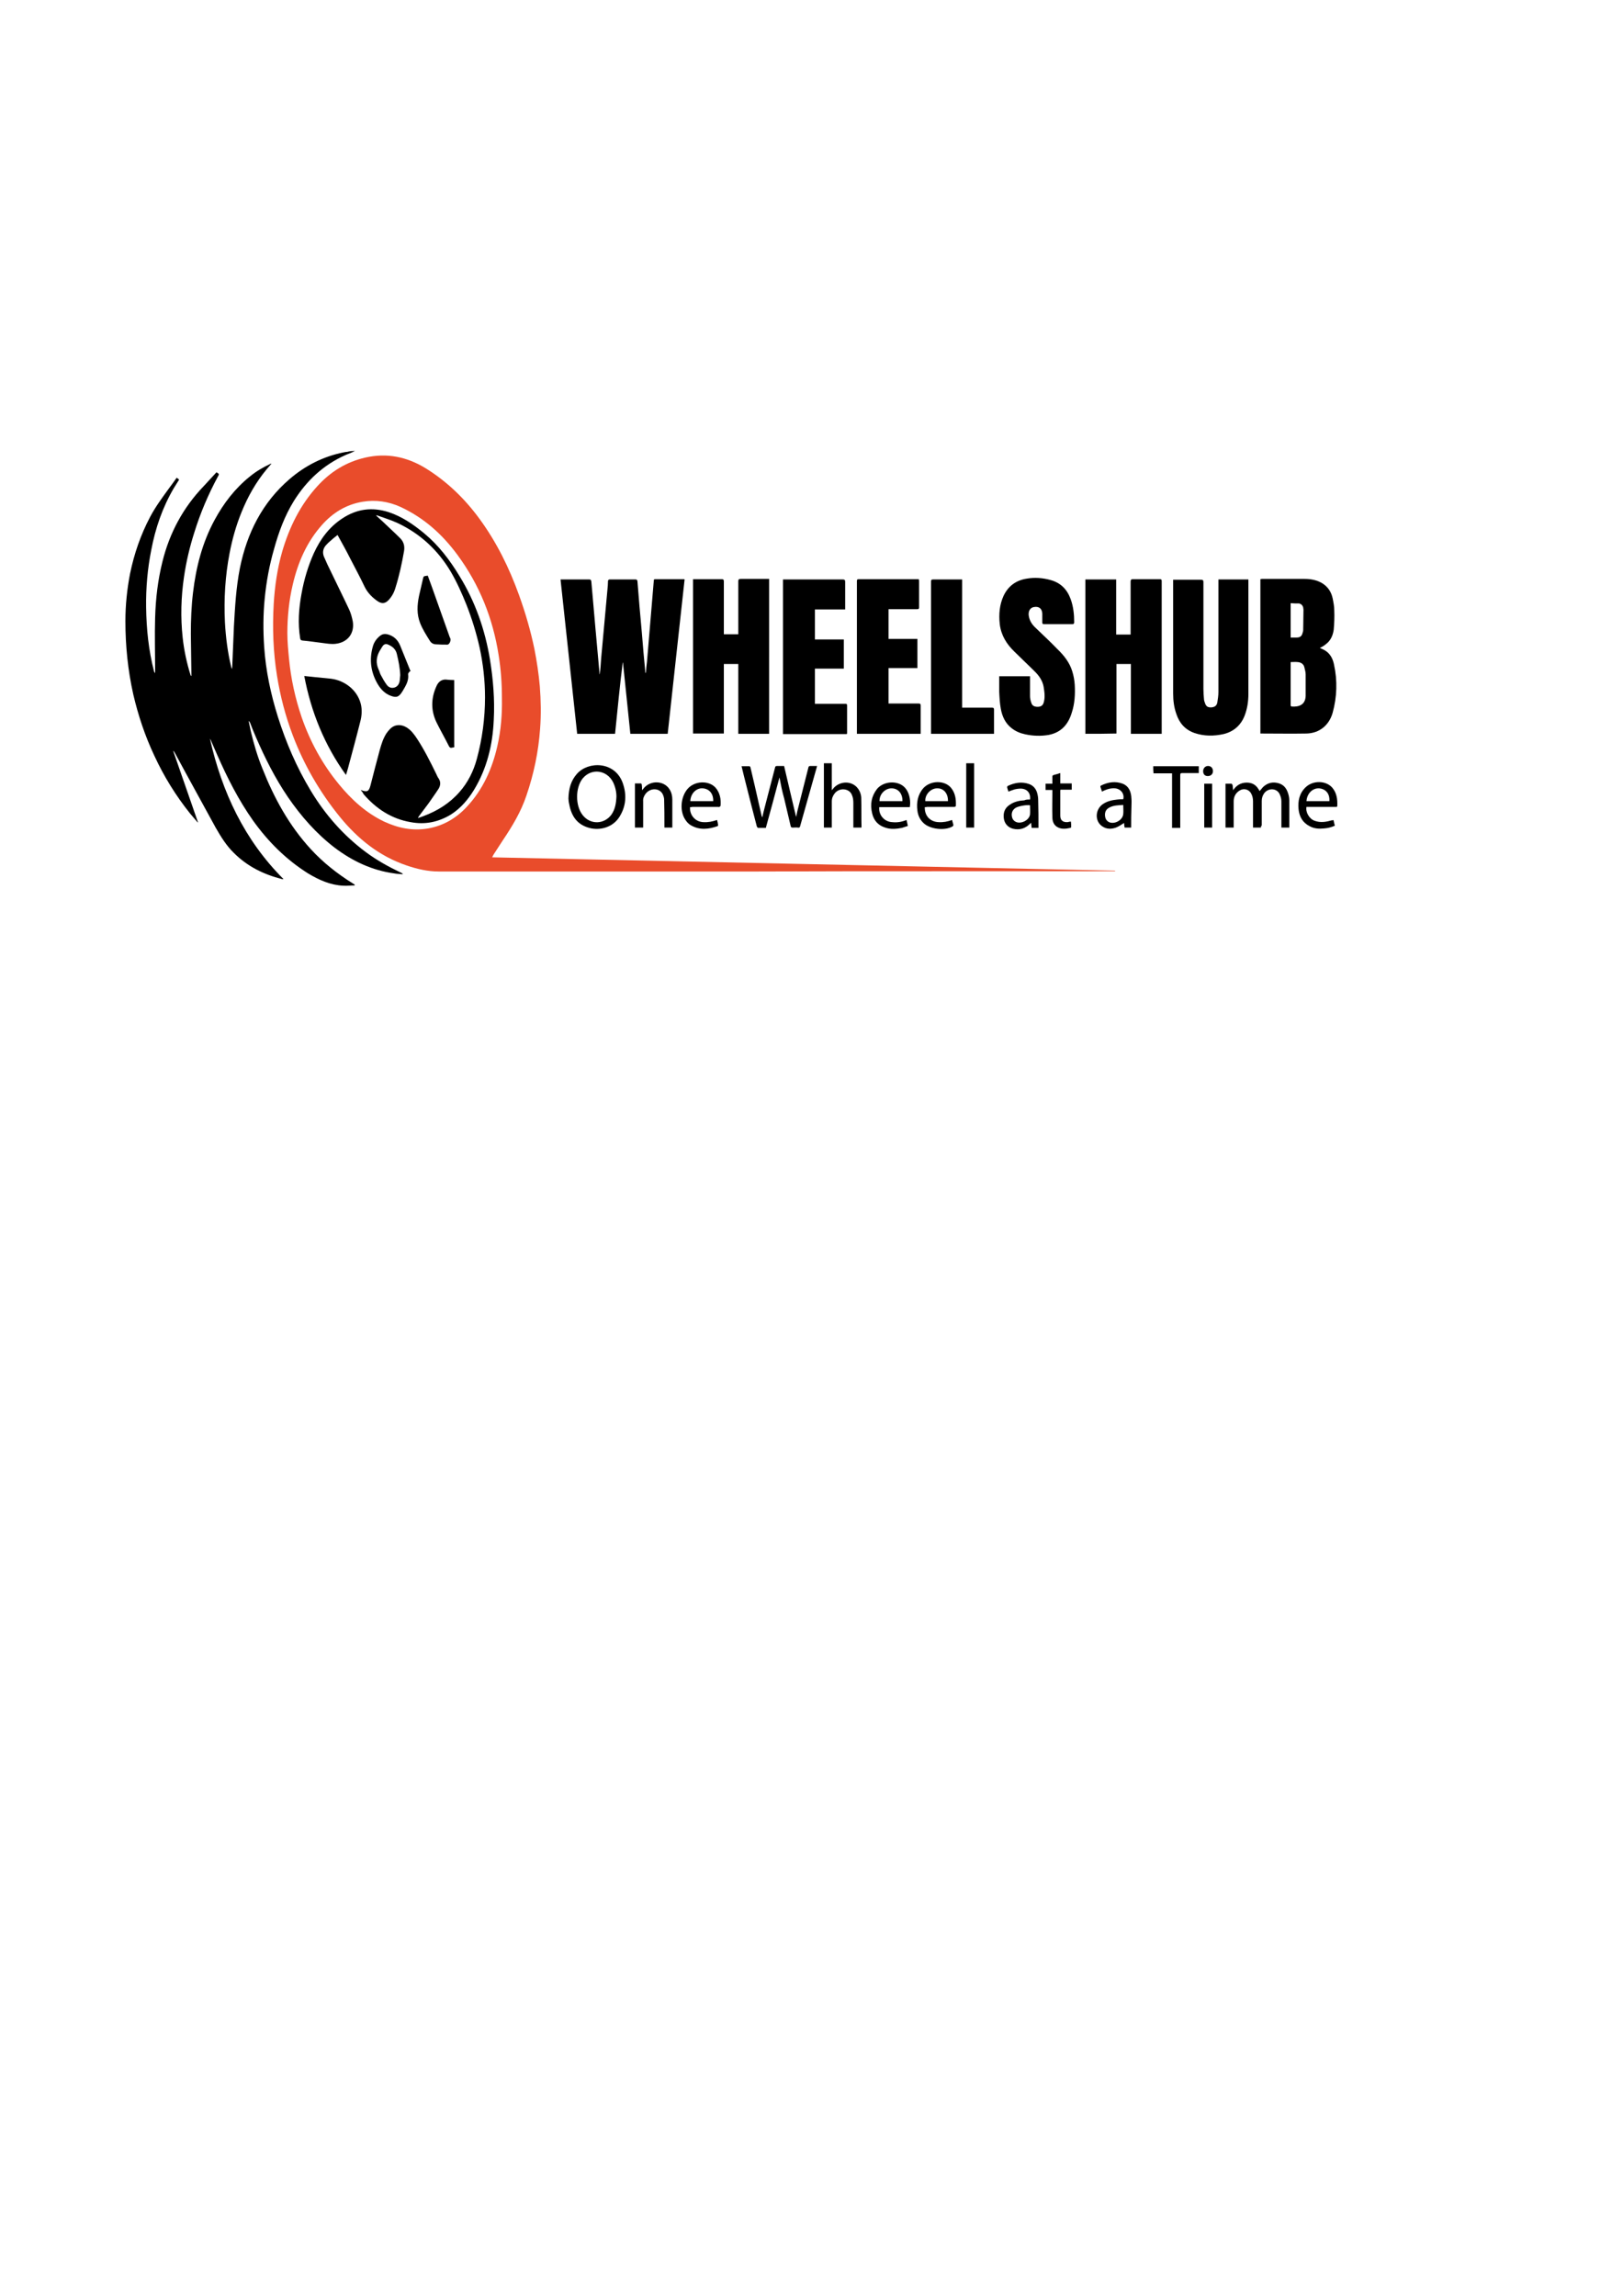 <?xml version="1.0" encoding="utf-8"?>
<!-- Generator: Adobe Illustrator 25.0.0, SVG Export Plug-In . SVG Version: 6.00 Build 0)  -->
<svg version="1.1" id="Layer_1" xmlns="http://www.w3.org/2000/svg" xmlns:xlink="http://www.w3.org/1999/xlink" x="0px" y="0px"
	 viewBox="0 0 595.3 841.9" style="enable-background:new 0 0 595.3 841.9;" xml:space="preserve">
<style type="text/css">
	.st0{display:none;fill:#FFFFFF;}
	.st1{fill:#E94C2B;}  /* Updated from #F47421 to #E94C2B to match new primary color (16 85% 56%) */
</style>
<path class="st0" d="M-591.8,452.2c0.9-8.8,1.7-17.4,2.6-26.1c0,0,0.1,0,0.1,0c0.9,8.7,1.8,17.4,2.7,26.1c4.6,0,9.1,0,13.7,0
	c2.1-18.9,4.1-37.7,6.2-56.6c-0.2-0.1-0.2-0.1-0.3-0.1c-3.5,0-7,0-10.5,0c-0.5,0-0.5,0.3-0.5,0.6c-0.3,4-0.7,7.9-1,11.9
	c-0.5,5.9-1,11.9-1.5,17.8c-0.1,1.4-0.2,2.7-0.4,4.1c-0.2-0.1-0.2-0.2-0.2-0.3c-0.4-4.9-0.9-9.8-1.3-14.7c-0.5-6.2-1-12.5-1.6-18.7
	c0-0.5-0.2-0.6-0.7-0.6c-3.1,0-6.3,0-9.4,0c-0.5,0-0.7,0.2-0.7,0.7c-0.1,1-0.1,2-0.2,3c-0.8,8.4-1.5,16.8-2.3,25.2
	c-0.2,2-0.4,3.9-0.5,5.9c-0.1-0.1-0.1-0.2-0.1-0.3c-0.5-5.5-1-11.1-1.5-16.6c-0.5-5.7-1-11.4-1.5-17.1c0-0.5-0.2-0.8-0.8-0.8
	c-3.3,0-6.5,0-9.8,0c-0.2,0-0.4,0-0.7,0c2,18.9,4.1,37.8,6.1,56.6C-601,452.2-596.5,452.2-591.8,452.2z"/>
<path class="st0" d="M-535.3,452.2c0-18.9,0-37.7,0-56.7c-0.3,0-0.6,0-0.8,0c-3.2,0-6.4,0-9.6,0c-0.7,0-0.9,0.2-0.9,0.9
	c0,6.2,0,12.3,0,18.5c0,0.3,0,0.6,0,0.9c-1.8,0-3.5,0-5.3,0c0-0.3,0-0.6,0-0.9c0-6.2,0-12.4,0-18.5c0-0.6-0.1-0.8-0.8-0.8
	c-3.3,0-6.6,0-9.8,0c-0.2,0-0.5,0-0.7,0c0,18.9,0,37.7,0,56.6c3.8,0,7.5,0,11.3,0c0-8.5,0-17,0-25.5c1.8,0,3.5,0,5.3,0
	c0,8.6,0,17,0,25.6C-542.8,452.2-539,452.2-535.3,452.2z"/>
<path class="st0" d="M-419.3,452.1c3.8,0,7.5,0,11.3,0c0-8.5,0-17,0-25.5c1.8,0,3.5,0,5.3,0c0,8.5,0,17,0,25.6c3.8,0,7.5,0,11.3,0
	c0-0.2,0-0.4,0-0.6c0-18.5,0-36.9,0-55.4c0-0.6-0.2-0.7-0.7-0.7c-3.3,0-6.5,0-9.8,0c-0.7,0-0.9,0.2-0.9,0.9c0,6.2,0,12.3,0,18.5
	c0,0.3,0,0.6,0,0.9c-1.8,0-3.5,0-5.3,0c0-6.8,0-13.5,0-20.2c-3.8,0-7.5,0-11.3,0C-419.3,414.4-419.3,433.3-419.3,452.1z"/>
<path class="st0" d="M-333.3,420.7c0.6-0.3,1.4-0.6,2-1.1c1.9-1.3,2.9-3.3,3.1-5.5c0.3-2.3,0.3-4.7,0.2-7c0-1.5-0.3-3-0.6-4.5
	c-0.5-2.3-1.7-4.2-3.8-5.5c-2-1.2-4.2-1.6-6.5-1.6c-5.2-0.1-10.4,0-15.7,0c-0.2,0-0.3,0-0.5,0.1c0,18.9,0,37.7,0,56.6
	c0.1,0,0.2,0,0.3,0c5.5,0,11,0.1,16.6,0c4.7-0.1,8.4-3,9.6-7.6c1.6-5.8,1.8-11.8,0.5-17.7c-0.5-2.1-1.3-4-3.2-5.1
	C-331.9,421.3-332.7,421-333.3,420.7z"/>
<path class="st0" d="M-370.5,395.5c0,0.4,0,0.7,0,1c0,13.4,0,26.8,0,40.2c0,1.3-0.2,2.6-0.4,3.8c-0.2,1.1-1,1.7-2.1,1.8
	c-1.3,0.1-2-0.4-2.4-1.5c-0.2-0.5-0.3-1-0.4-1.6c-0.1-1.2-0.2-2.4-0.2-3.6c0-13.1,0-26.1,0-39.2c0-0.7-0.2-0.9-0.9-0.9
	c-3.1,0-6.3,0-9.4,0c-0.2,0-0.5,0-0.8,0c0,0.3,0,0.6,0,0.8c0,13.6,0,27.3,0,40.9c0,2.6,0.3,5.1,1.2,7.6c1.2,3.3,3.2,5.8,6.6,6.9
	c3.5,1.2,7.1,1.2,10.7,0.4c3.7-0.9,6.3-3.2,7.7-6.7c1-2.6,1.4-5.2,1.4-8c0-13.7,0-27.5,0-41.2c0-0.2,0-0.5,0-0.8
	C-363.1,395.5-366.8,395.5-370.5,395.5z"/>
<path class="st0" d="M-450.9,431c0,1.9-0.1,3.8,0,5.6c0.1,2.1,0.3,4.3,0.6,6.3c0.5,2.7,1.7,5.2,3.9,7c1.5,1.2,3.2,1.9,5.1,2.3
	c2.9,0.6,5.8,0.7,8.6,0.2c4.6-0.8,7.1-3.8,8.4-8.1c1-3.4,1.3-6.8,1.1-10.3c-0.1-1.7-0.4-3.3-0.9-4.9c-1-3.3-3.1-5.8-5.5-8.2
	c-2.6-2.6-5.4-5.2-8-7.8c-1.3-1.3-2.2-2.8-2.5-4.7c-0.2-1.5,0.6-2.7,2-2.9c1.8-0.3,2.9,0.6,3,2.4c0.1,1.1,0,2.2,0,3.2
	c0,0.5,0.1,0.7,0.7,0.7c3.4,0,6.8,0,10.3,0c0.5,0,0.7-0.1,0.7-0.7c-0.1-2.9-0.3-5.7-1.3-8.5c-1.3-3.5-3.6-6-7.4-7
	c-2.9-0.8-5.8-0.9-8.7-0.5c-3.9,0.6-6.8,2.7-8.5,6.3c-1.5,3.3-1.8,6.9-1.4,10.4c0.5,4,2.5,7.3,5.4,10.1c2.5,2.4,5,4.8,7.5,7.3
	c1.6,1.6,2.8,3.4,3.2,5.6c0.3,1.9,0.6,3.9,0,5.8c-0.3,1-1,1.5-2.2,1.5c-1.2,0-2-0.4-2.3-1.4c-0.2-0.8-0.4-1.7-0.5-2.5
	c-0.1-2.2,0-4.4,0-6.5c0-0.2,0-0.5,0-0.8C-443.4,431-447.1,431-450.9,431z"/>
<path class="st0" d="M-530.2,395.5c0,19,0,37.8,0,56.7c7.8,0,15.6,0,23.4,0c0-0.1,0.1-0.3,0.1-0.4c0-3.4,0-6.7,0-10.1
	c0-0.6-0.3-0.6-0.7-0.6c-3.4,0-6.9,0-10.3,0c-0.3,0-0.5,0-0.8,0c0-4.3,0-8.6,0-12.9c3.6,0,7.1,0,10.6,0c0-3.6,0-7.1,0-10.7
	c-3.6,0-7.1,0-10.6,0c0-3.7,0-7.3,0-11c3.7,0,7.4,0,11.1,0c0-0.3,0-0.6,0-0.8c0-3.1,0-6.2,0-9.3c0-0.7-0.2-0.9-0.9-0.9
	c-7,0-14,0-21.1,0C-529.6,395.5-529.9,395.5-530.2,395.5z"/>
<path class="st0" d="M-479.7,452.1c0-0.2,0-0.5,0-0.7c0-3.2,0-6.4,0-9.6c0-0.6-0.2-0.8-0.8-0.8c-3.4,0-6.8,0-10.2,0
	c-0.3,0-0.5,0-0.8,0c0-4.4,0-8.6,0-13c3.6,0,7.1,0,10.6,0c0-3.6,0-7.1,0-10.7c-3.6,0-7.1,0-10.6,0c0-3.7,0-7.3,0-10.9
	c0.3,0,0.6,0,0.9,0c3.2,0,6.4,0,9.6,0c0.6,0,0.7-0.2,0.7-0.7c0-3.2,0-6.5,0-9.7c0-0.2,0-0.4-0.1-0.6c-0.2,0-0.4,0-0.5,0
	c-7.2,0-14.3,0-21.5,0c-0.7,0-0.7,0.4-0.7,0.8c0,18.4,0,36.7,0,55.1c0,0.2,0,0.5,0,0.8C-495.2,452.1-487.5,452.1-479.7,452.1z"/>
<path class="st0" d="M-464.5,395.5c-0.3,0-0.5,0-0.8,0c-3.3,0-6.6,0-9.8,0c-0.7,0-0.8,0.2-0.8,0.8c0,18.4,0,36.7,0,55.1
	c0,0.2,0,0.5,0,0.7c7.7,0,15.4,0,23.1,0c0-3,0-5.9,0-8.9c0-0.6-0.2-0.8-0.8-0.7c-3.3,0-6.7,0-10,0c-0.3,0-0.5,0-0.9,0
	C-464.5,426.8-464.5,411.2-464.5,395.5z"/>
<path class="st0" d="M-531.5,468.1C-531.5,468.1-531.5,468.1-531.5,468.1c0.6,2.6,1.1,5.2,1.7,7.7c0.8,3.4,1.6,6.8,2.4,10.2
	c0.1,0.5,0.3,0.6,0.8,0.6c0.6,0,1.3,0,1.9,0c0.5,0,0.7-0.2,0.8-0.6c1.8-6.5,3.7-13,5.5-19.5c0.2-0.8,0.4-1.6,0.7-2.5
	c-0.9,0-1.7,0-2.4,0c-0.4,0-0.7,0.1-0.8,0.6c-1.3,5.3-2.7,10.6-4,15.8c-0.2,0.8-0.4,1.6-0.5,2.3c-1.4-6.2-2.9-12.4-4.4-18.7
	c-0.9,0-1.8,0-2.6,0c-0.4,0-0.6,0.1-0.7,0.5c-1.3,5-2.6,10-3.9,15c-0.3,1.1-0.5,2.1-0.8,3.3c-0.1-0.2-0.2-0.2-0.2-0.3
	c-0.9-3.8-1.7-7.6-2.6-11.4c-0.5-2.1-1-4.3-1.5-6.4c-0.1-0.2-0.3-0.6-0.4-0.6c-0.9-0.1-1.8,0-2.9,0c0.3,1.3,0.6,2.5,0.9,3.7
	c0.8,3.3,1.7,6.6,2.5,9.9c0.7,2.8,1.4,5.7,2.2,8.5c0,0.2,0.3,0.5,0.5,0.5c0.9,0,1.8,0,2.8,0C-534.8,480.4-533.2,474.2-531.5,468.1z"
	/>
<path class="st0" d="M-354.9,486.5c0-0.3,0-0.5,0-0.8c0-3,0-6,0-9c0-1,0.2-2,0.9-2.8c1.5-2,4.6-2,5.6,0.2c0.4,0.8,0.6,1.8,0.7,2.7
	c0.1,3,0,5.9,0,8.9c0,0.3,0,0.5,0,0.8c1,0,1.9,0,2.9,0c0-0.2,0-0.3,0-0.4c0-3.2,0-6.5,0-9.7c0-0.5-0.1-1.1-0.2-1.6
	c-0.4-2.1-1.3-3.8-3.5-4.5c-2.2-0.7-4.2-0.3-5.9,1.3c-0.5,0.4-0.9,1-1.3,1.5c-1-2-2.4-3.1-4.7-3.1c-2.2,0-3.7,1-5,2.8
	c-0.1-0.7-0.1-1.3-0.2-1.9c0-0.2-0.2-0.5-0.4-0.5c-0.7-0.1-1.5,0-2.2,0c0,5.4,0,10.8,0,16.1c1,0,2,0,3,0c0-0.3,0-0.6,0-0.8
	c0-2.9,0-5.8,0-8.8c0-1.7,0.7-3.1,2.2-4c1.4-0.9,3.2-0.4,4.1,0.9c0.6,0.9,0.8,2,0.8,3.1c0,2.9,0,5.9,0,8.8c0,0.2,0,0.5,0,0.8
	C-356.8,486.5-355.9,486.5-354.9,486.5z"/>
<path class="st0" d="M-501.4,486.5c0-0.1,0.1-0.1,0.1-0.2c0-3.6,0-7.2-0.1-10.8c0-1.5-0.6-2.9-1.8-4c-2.4-2.3-6.5-2-8.5,0.7
	c-0.1,0.2-0.2,0.3-0.5,0.6c0-3.4,0-6.7,0-9.9c-1,0-2,0-2.9,0c0,7.9,0,15.8,0,23.6c1,0,1.9,0,2.9,0c0-0.3,0-0.5,0-0.8
	c0-2.9,0-5.9,0-8.8c0-1.1,0.4-2.1,1.1-3c1.8-2.2,5.3-1.8,6.3,0.7c0.3,0.9,0.5,1.9,0.5,2.9c0.1,2.8,0,5.5,0,8.3c0,0.2,0,0.5,0,0.7
	C-503.3,486.5-502.4,486.5-501.4,486.5z"/>
<path class="st0" d="M-328.3,483.8c-0.2,0.1-0.4,0.1-0.5,0.2c-2.1,0.7-4.2,1-6.4,0.2c-2-0.7-3.5-3.2-3-5.1c0.3,0,0.5,0,0.8,0
	c3.3,0,6.5,0,9.8,0c0.3,0,0.7,0.1,0.7-0.4c0.1-2.4-0.2-4.7-1.8-6.6c-2.3-2.7-7.1-2.8-9.8-0.2c-2.3,2.2-2.9,5-2.6,8.1
	c0.3,2.8,1.5,4.9,4.1,6.2c1.7,0.8,3.5,0.9,5.3,0.8c1.3-0.1,2.7-0.4,3.9-1C-327.9,485.2-328.1,484.5-328.3,483.8z"/>
<path class="st0" d="M-478.1,479.1c0.3,0,0.6,0,0.9,0c3.3,0,6.5,0,9.8,0c0.3,0,0.7,0.1,0.8-0.5c0.1-2.3-0.2-4.5-1.7-6.4
	c-2.4-3-7.5-3-10.2,0c-2.2,2.4-2.6,5.2-2.2,8.3c0.2,1.7,0.9,3.2,2.1,4.4c2.4,2.4,8,3,10.9,1.3c0.1-0.1,0.2-0.3,0.2-0.5
	c-0.1-0.6-0.3-1.2-0.5-1.8c-1.6,0.6-3.2,0.9-4.9,0.8C-476.1,484.5-478.2,482.3-478.1,479.1z"/>
<path class="st0" d="M-484.9,483.8c-1.7,0.7-3.4,0.9-5.1,0.8c-2.9-0.2-5.1-2.7-4.8-5.5c3.7,0,7.5,0,11.2,0c0.4-2.2-0.2-4.8-1.2-6.4
	c-2.3-3.6-8.2-3.4-10.8-0.3c-2.2,2.7-2.6,5.7-1.8,9c0.6,2.6,2.2,4.4,4.8,5.2c2,0.6,4.1,0.5,6.1,0.1c0.7-0.2,1.5-0.4,2.2-0.7
	C-484.6,485.2-484.7,484.5-484.9,483.8z"/>
<path class="st0" d="M-402.5,486.5c0-2.5,0-5,0-7.4c0-1,0-2.1,0-3.1c-0.1-2.4-0.8-4.5-3.2-5.5c-2.7-1.1-5.4-0.6-8,0.7
	c-0.1,0.1-0.3,0.3-0.2,0.4c0.2,0.6,0.4,1.2,0.6,1.8c2-0.9,3.4-1.3,4.8-1.2c2.1,0.2,3.5,1.9,3,4c-0.7,0-1.4,0.1-2.1,0.1
	c-1.9,0.2-3.7,0.6-5.4,1.7c-2.9,2-3,6.4-0.1,8.2c1.5,1,3.3,1.1,4.9,0.4c1.1-0.4,2-1.2,3-1.7c0.1,0.4,0.1,1.1,0.2,1.7
	C-404,486.5-403.2,486.5-402.5,486.5z"/>
<path class="st0" d="M-439.6,476.2c-0.7,0-1.4,0.1-2.1,0.1c-1.9,0.2-3.7,0.5-5.3,1.6c-1.8,1.2-2.5,3-2.2,5.1
	c0.3,1.9,1.4,3.2,3.3,3.7c2.4,0.6,4.5,0,6.3-1.8c0.1-0.1,0.2-0.2,0.4-0.4c0.1,0.7,0.2,1.3,0.2,1.9c0.9,0,1.8,0,2.5,0
	c0-3.4,0-6.7-0.1-10.1c0-0.8-0.1-1.6-0.3-2.4c-0.4-1.7-1.4-3-3.1-3.6c-2.7-0.9-5.3-0.5-7.7,0.7c-0.1,0.1-0.3,0.4-0.3,0.5
	c0.1,0.6,0.4,1.1,0.5,1.6c0.8-0.3,1.5-0.6,2.2-0.8c0.8-0.2,1.6-0.3,2.4-0.3C-440.7,472.3-439.4,473.9-439.6,476.2z"/>
<path class="st0" d="M-570.8,486.5c0-0.2,0-0.3,0-0.4c0-3.3,0-6.6,0-9.9c0-1.3-0.3-2.6-1-3.7c-2-3.3-7.2-3.4-9.6-0.3
	c-0.1,0.1-0.2,0.3-0.5,0.6c-0.1-0.8-0.1-1.4-0.1-2c0-0.2-0.2-0.5-0.3-0.5c-0.8,0-1.5,0-2.2,0c0,5.5,0,10.8,0,16.2c1,0,2,0,3,0
	c0-0.3,0-0.5,0-0.8c0-2.9,0-5.9,0-8.8c0-1.1,0.3-2,0.9-2.8c1.6-2.2,4.9-2.2,6.2,0c0.4,0.6,0.6,1.4,0.6,2.1c0.1,3.2,0.1,6.3,0.1,9.5
	c0,0.3,0,0.5,0,0.8C-572.7,486.5-571.8,486.5-570.8,486.5z"/>
<path class="st0" d="M-394.4,464c0,0.9,0,1.6,0,2.5c2.3,0,4.5,0,6.8,0c0,6.7,0,13.3,0,20c1,0,2,0,3,0c0-0.4,0-0.7,0-1
	c0-6.1,0-12.2,0-18.3c0-0.6,0.1-0.8,0.7-0.8c1.6,0,3.2,0,4.8,0c0.4,0,0.9,0,1.3,0c0-0.9,0-1.7,0-2.5C-383.3,464-388.8,464-394.4,464
	z"/>
<path class="st0" d="M-424.6,484.3c-0.4,0.1-0.8,0.1-1.2,0.2c-1.7,0.1-2.6-0.6-2.7-2.4c-0.1-3.1,0-6.1,0-9.2c0-0.1,0-0.1,0.1-0.3
	c1.3,0,2.7,0,4.1,0c0-0.8,0-1.5,0-2.3c-1.4,0-2.8,0-4.2,0c0-1.3,0-2.5,0-3.8c-0.9,0.3-1.6,0.5-2.4,0.7c-0.4,0.1-0.5,0.3-0.5,0.7
	c0,0.8,0,1.6,0,2.5c-0.9,0-1.7,0-2.5,0c0,0.8,0,1.5,0,2.3c0.8,0,1.6,0,2.5,0c0,0.4,0,0.6,0,0.9c0,3,0,6,0,9c0,1.4,0.4,2.7,1.5,3.5
	c1.6,1.2,3.3,1,5.1,0.5c0.1,0,0.3-0.2,0.3-0.3C-424.5,485.7-424.6,485-424.6,484.3z"/>
<path class="st0" d="M-460.1,486.5c0-7.9,0-15.8,0-23.6c-1,0-1.9,0-2.9,0c0,7.9,0,15.8,0,23.6C-462,486.5-461.1,486.5-460.1,486.5z"
	/>
<path class="st0" d="M-372.8,486.6c0-5.4,0-10.8,0-16.1c-1,0-1.9,0-2.9,0c0,5.4,0,10.8,0,16.1C-374.7,486.6-373.8,486.6-372.8,486.6
	z"/>
<path class="st0" d="M-376.1,465.8c0,1.1,0.7,1.8,1.7,1.8c1.1,0,1.9-0.7,1.9-1.8c0-1.1-0.7-1.9-1.8-1.9
	C-375.3,464-376.1,464.7-376.1,465.8z"/>
<path class="st0" d="M-344,425.8c0.9,0,1.8,0,2.6,0c1.2,0.1,2,0.6,2.4,1.8c0.3,0.9,0.5,1.8,0.5,2.7c0.1,2.6,0.1,5.3,0,7.9
	c0,3.3-2.5,4.1-5.1,3.9c-0.1,0-0.4-0.3-0.4-0.4c-0.1-0.4,0-0.8,0-1.2c0-4.6,0-9.2,0-13.8C-344,426.4-344,426.2-344,425.8z"/>
<path class="st0" d="M-344,404.3c1.1,0,2.1,0,3.1,0.2c0.8,0.1,1.2,0.7,1.5,1.5c0.1,0.2,0.1,0.5,0.1,0.8c0,2.5,0,5-0.1,7.5
	c0,0.3-0.1,0.6-0.2,0.9c-0.3,1.3-0.9,1.8-2.3,1.8c-0.7,0-1.4,0-2.1,0C-344,412.7-344,408.6-344,404.3z"/>
<path class="st0" d="M-338.2,476.9c0.3-2.9,2.3-4.9,4.7-4.7c2.4,0.2,3.9,2,3.8,4.7C-332.6,476.9-335.4,476.9-338.2,476.9z"/>
<path class="st0" d="M-469.7,476.9c-2.8,0-5.6,0-8.4,0c-0.2-2.3,2-4.7,4.3-4.7C-471.3,472.1-469.6,474-469.7,476.9z"/>
<path class="st0" d="M-405.4,478.3c0,1.2,0.1,2.2,0,3.3c-0.2,2.2-3.2,3.9-5.2,3c-1-0.5-1.4-1.3-1.5-2.4c-0.1-1.3,0.4-2.2,1.5-2.9
	C-409,478.4-407.2,478.4-405.4,478.3z"/>
<path class="st0" d="M-439.6,478.4c0,1.1,0.1,2.3,0,3.4c-0.3,2.1-3.3,3.6-5.2,2.7c-1-0.5-1.4-1.3-1.5-2.4c-0.1-1.2,0.5-2.2,1.5-2.8
	C-443.7,478.6-440.9,478.1-439.6,478.4z"/>
<g>
	<path d="M130.2,165.4c-1.1,0.5-2.2,1-3.3,1.4c-8.2,3.6-14.4,9.4-19.1,16.9c-3.4,5.5-5.6,11.5-7.3,17.7c-1.7,5.9-2.8,11.9-3.4,18
		c-0.6,6-0.6,11.9-0.2,17.9c0.6,8.7,2.4,17.2,5,25.5c3,9.5,6.9,18.6,12.1,27.2c5.3,8.8,12,16.4,20.2,22.5c3.9,2.9,8.2,5.3,12.6,7.4
		c0.3,0.1,0.6,0.3,0.9,0.5c0,0.1,0,0.1,0,0.2c-1-0.1-2.1-0.1-3.1-0.3c-8.1-1.1-15.3-4.5-21.8-9.4c-6.8-5.2-12.4-11.6-17.2-18.6
		c-4.7-6.9-8.4-14.3-11.7-21.9c-0.8-1.8-1.5-3.6-2.2-5.4c-0.1-0.2-0.2-0.4-0.5-0.6c0.3,1.3,0.5,2.5,0.8,3.8
		c1.1,4.6,2.4,9.1,4.2,13.5c4.3,10.9,9.8,21,17.8,29.7c4.5,4.9,9.7,9,15.3,12.5c0.3,0.2,0.5,0.3,0.8,0.5c0,0.1,0,0.2,0,0.3
		c-1.4,0-2.8,0.2-4.2,0.1c-4.7-0.2-8.9-2.1-12.9-4.5c-8.1-5.1-14.7-11.7-20.2-19.4c-5.3-7.5-9.4-15.6-13.1-24
		c-0.8-1.8-1.6-3.7-2.4-5.5c-0.1-0.2-0.2-0.3-0.3-0.5c4.4,19.5,12.6,37.1,27,51.5c-0.2,0-0.4,0-0.5,0c-6.7-1.7-12.7-4.6-17.7-9.6
		c-2.8-2.7-4.8-6-6.7-9.3c-4.9-9-9.9-18-14.8-27.1c-0.2-0.4-0.4-0.8-0.8-1.1c3,8.7,6.1,17.5,9.1,26.2c0,0-0.1,0.1-0.1,0.1
		c-0.9-1.1-1.9-2.2-2.8-3.3c-5.2-6.5-9.6-13.6-13.1-21.2c-3.4-7.2-5.9-14.7-7.7-22.4c-2-8.9-2.9-17.9-2.9-26.9
		c0-5.9,0.6-11.7,1.7-17.4c1.5-7.3,3.9-14.3,7.4-20.9c1.9-3.6,4.4-7,6.8-10.3c1-1.3,1.9-2.6,2.9-4c0.3,0.2,0.6,0.4,0.9,0.7
		c-0.7,1.1-1.3,2.1-2,3.2c-4.1,7-6.7,14.6-8.2,22.5c-1.4,7-2,14-1.9,21.1c0.1,7.9,0.9,15.8,2.9,23.5c0.1,0.2,0.1,0.4,0.4,0.6
		c0-0.3,0-0.6,0-0.8c0-6.5-0.2-13,0-19.5c0.2-7,1-13.8,2.7-20.6c2.6-10.5,7.6-19.8,15.1-27.6c1.6-1.7,3.1-3.4,4.7-5.1
		c1,0.6,1.1,0.6,0.5,1.6c-3.5,6.5-6.4,13.3-8.6,20.4c-1.7,5.3-3,10.8-3.8,16.3c-1.1,7.4-1.3,14.9-0.5,22.3c0.5,4.7,1.5,9.3,2.9,13.8
		c0,0.1,0.1,0.2,0.3,0.3c0-0.2,0-0.5,0-0.7c-0.1-4.9-0.1-9.9-0.2-14.8c0-5,0.2-10.1,0.8-15.1c1.1-9.3,3.4-18.3,7.9-26.6
		c3.3-6.1,7.5-11.6,13-16c2.2-1.8,4.7-3.3,7.3-4.5c0.1-0.1,0.3-0.1,0.6-0.2c-0.7,0.8-1.3,1.5-1.8,2.1c-3.9,4.7-6.9,10-9.2,15.7
		c-2,4.9-3.4,9.9-4.4,15.1c-1.6,8.3-2.1,16.7-1.7,25.2c0.3,5.6,1,11.1,2.3,16.5c0.1,0.2,0.1,0.5,0.3,0.7c0-0.4,0.1-0.8,0.1-1.2
		c0.2-4.8,0.4-9.6,0.6-14.4c0.4-7.2,0.8-14.3,2.2-21.4c2.6-12.8,8.2-24,18.2-32.6c5.7-4.9,12.3-8.3,19.8-9.8c0.5-0.1,1-0.2,1.4-0.2
		C128.4,165.4,129.3,165.4,130.2,165.4z"/>
	<path class="st1" d="M180.5,314.4c76.2,1.6,152.4,3.3,228.5,4.9c0,0.1,0,0.1,0,0.2c-0.2,0-0.4,0-0.6,0c-3.2,0-6.4,0-9.6,0
		c-17.9,0-35.8,0-53.7,0c-22.8,0-45.6,0-68.3,0.1c-25.5,0-51,0-76.6,0c-13.1,0-26.1,0-39.2,0c-4.1,0-8-0.9-11.8-2.2
		c-10.1-3.4-18-9.8-24.6-17.9c-7.3-9-13.1-19-17.2-29.8c-2.7-7.1-4.6-14.4-5.8-21.9c-1.4-8.7-1.7-17.5-1.2-26.4
		c0.4-6.5,1.3-12.8,3.1-19.1c2.6-8.9,6.6-17.1,12.9-24c4.8-5.3,10.6-8.9,17.6-10.5c7.9-1.8,15.2-0.3,22.1,3.9
		c7.9,4.9,14.4,11.2,19.8,18.6c6.3,8.6,10.9,18,14.5,28c2.3,6.4,4.2,12.9,5.6,19.6c0.9,4.6,1.6,9.2,2,13.8
		c0.4,5.2,0.5,10.4,0.1,15.6c-0.6,8.4-2.3,16.5-5,24.4c-2,6-5.2,11.3-8.7,16.5c-1.2,1.8-2.3,3.6-3.5,5.4
		C180.8,313.9,180.7,314.1,180.5,314.4z M184.1,256.2c0-5.8-0.4-10.9-1.2-15.9c-2.1-13.5-7-25.8-15.1-36.8
		c-5.6-7.6-12.3-13.6-20.9-17.6c-4.4-2-9.1-2.7-13.9-1.9c-6,1-10.9,4-14.9,8.5c-5.6,6.3-8.8,13.7-10.7,21.8c-1.4,5.9-2,11.9-2,17.9
		c0,3.1,0.3,6.2,0.6,9.3c0.7,7.4,2.3,14.7,4.7,21.7c3.1,8.9,7.6,17.1,13.6,24.4c4.6,5.6,9.9,10.5,16.6,13.7
		c5.2,2.4,10.5,3.5,16.2,2.5c5.6-1,10.3-3.8,14.1-7.9c5.9-6.3,9.3-13.9,11.2-22.2C183.8,267.7,184.2,261.6,184.1,256.2z"/>
	<path d="M225.6,269.1c-4.7,0-9.3,0-13.9,0c-2-18.9-4.1-37.7-6.1-56.6c0.3,0,0.5,0,0.7,0c3.3,0,6.5,0,9.8,0c0.6,0,0.7,0.2,0.8,0.8
		c0.5,5.7,1,11.4,1.5,17.1c0.5,5.5,1,11.1,1.5,16.6c0,0.1,0,0.2,0.1,0.3c0.2-2,0.4-3.9,0.5-5.9c0.8-8.4,1.5-16.8,2.3-25.2
		c0.1-1,0.2-2,0.2-3c0-0.5,0.2-0.7,0.7-0.7c3.1,0,6.3,0,9.4,0c0.5,0,0.6,0.2,0.7,0.6c0.5,6.2,1,12.5,1.6,18.7
		c0.4,4.9,0.8,9.8,1.3,14.7c0,0.1,0,0.2,0.2,0.3c0.1-1.4,0.2-2.7,0.4-4.1c0.5-5.9,1-11.9,1.5-17.8c0.3-4,0.7-7.9,1-11.9
		c0-0.3,0-0.6,0.5-0.6c3.5,0,7,0,10.5,0c0,0,0.1,0,0.3,0.1c-2.1,18.8-4.1,37.7-6.2,56.6c-4.6,0-9.1,0-13.7,0
		c-0.9-8.7-1.8-17.4-2.7-26.1c0,0-0.1,0-0.1,0C227.3,251.7,226.5,260.4,225.6,269.1z"/>
	<path d="M282.1,269.1c-3.8,0-7.5,0-11.3,0c0-8.5,0-17,0-25.6c-1.8,0-3.5,0-5.3,0c0,8.5,0,17,0,25.5c-3.8,0-7.6,0-11.3,0
		c0-18.9,0-37.7,0-56.6c0.3,0,0.5,0,0.7,0c3.3,0,6.6,0,9.8,0c0.6,0,0.8,0.2,0.8,0.8c0,6.2,0,12.4,0,18.5c0,0.3,0,0.6,0,0.9
		c1.8,0,3.5,0,5.3,0c0-0.3,0-0.6,0-0.9c0-6.2,0-12.3,0-18.5c0-0.7,0.2-0.9,0.9-0.9c3.2,0,6.4,0,9.6,0c0.3,0,0.5,0,0.8,0
		C282.1,231.4,282.1,250.2,282.1,269.1z"/>
	<path d="M398.1,269.1c0-18.9,0-37.7,0-56.6c3.8,0,7.5,0,11.3,0c0,6.7,0,13.4,0,20.2c1.8,0,3.5,0,5.3,0c0-0.3,0-0.6,0-0.9
		c0-6.2,0-12.3,0-18.5c0-0.7,0.2-0.9,0.9-0.9c3.3,0,6.5,0,9.8,0c0.5,0,0.7,0.1,0.7,0.7c0,18.5,0,36.9,0,55.4c0,0.2,0,0.4,0,0.6
		c-3.8,0-7.5,0-11.3,0c0-8.5,0-17,0-25.6c-1.8,0-3.5,0-5.3,0c0,8.5,0,17,0,25.5C405.6,269.1,401.9,269.1,398.1,269.1z"/>
	<path d="M484.1,237.6c0.6,0.3,1.4,0.6,2,1c1.9,1.2,2.8,3.1,3.2,5.1c1.3,5.9,1.1,11.9-0.5,17.7c-1.3,4.6-4.9,7.5-9.6,7.6
		c-5.5,0.1-11,0-16.6,0c-0.1,0-0.2,0-0.3,0c0-18.9,0-37.7,0-56.6c0.2,0,0.3-0.1,0.5-0.1c5.2,0,10.4,0,15.7,0c2.3,0,4.5,0.4,6.5,1.6
		c2.1,1.3,3.3,3.2,3.8,5.5c0.3,1.5,0.6,3,0.6,4.5c0.1,2.3,0,4.7-0.2,7c-0.3,2.2-1.2,4.2-3.1,5.5C485.4,237,484.7,237.3,484.1,237.6z
		 M473.4,242.8c0,0.4,0,0.6,0,0.9c0,4.6,0,9.2,0,13.8c0,0.4,0,0.8,0,1.2c0,0.2,0.2,0.4,0.4,0.4c2.6,0.2,5-0.6,5.1-3.9
		c0-2.6,0-5.3,0-7.9c0-0.9-0.3-1.8-0.5-2.7c-0.3-1.1-1.2-1.7-2.4-1.8C475.1,242.7,474.3,242.8,473.4,242.8z M473.4,221.2
		c0,4.3,0,8.4,0,12.6c0.7,0,1.4,0,2.1,0c1.4,0,2-0.5,2.3-1.8c0.1-0.3,0.2-0.6,0.2-0.9c0-2.5,0.1-5,0.1-7.5c0-0.3-0.1-0.5-0.1-0.8
		c-0.2-0.8-0.7-1.3-1.5-1.5C475.5,221.3,474.5,221.3,473.4,221.2z"/>
	<path d="M446.9,212.5c3.7,0,7.3,0,11,0c0,0.3,0,0.5,0,0.8c0,13.7,0,27.5,0,41.2c0,2.7-0.4,5.4-1.4,8c-1.4,3.5-4,5.8-7.7,6.7
		c-3.6,0.8-7.2,0.8-10.7-0.4c-3.4-1.2-5.5-3.6-6.6-6.9c-0.9-2.5-1.2-5-1.2-7.6c0-13.6,0-27.3,0-40.9c0-0.3,0-0.5,0-0.8
		c0.3,0,0.6,0,0.8,0c3.1,0,6.3,0,9.4,0c0.7,0,0.9,0.2,0.9,0.9c0,13.1,0,26.1,0,39.2c0,1.2,0.1,2.4,0.2,3.6c0,0.5,0.2,1.1,0.4,1.6
		c0.4,1.2,1.1,1.6,2.4,1.5c1.1-0.1,1.9-0.6,2.1-1.8c0.2-1.3,0.4-2.5,0.4-3.8c0-13.4,0-26.8,0-40.2
		C446.9,213.2,446.9,212.9,446.9,212.5z"/>
	<path d="M366.5,248c3.8,0,7.5,0,11.3,0c0,0.3,0,0.5,0,0.8c0,2.2,0,4.4,0,6.5c0,0.8,0.2,1.7,0.5,2.5c0.3,1,1.1,1.4,2.3,1.4
		c1.2,0,1.9-0.5,2.2-1.5c0.6-1.9,0.3-3.9,0-5.8c-0.4-2.3-1.7-4.1-3.2-5.6c-2.5-2.5-5-4.8-7.5-7.3c-2.9-2.8-4.9-6-5.4-10.1
		c-0.4-3.6-0.1-7.1,1.4-10.4c1.7-3.6,4.6-5.7,8.5-6.3c2.9-0.5,5.8-0.3,8.7,0.5c3.7,1,6.1,3.4,7.4,7c1,2.7,1.3,5.6,1.3,8.5
		c0,0.5-0.2,0.7-0.7,0.7c-3.4,0-6.8,0-10.3,0c-0.6,0-0.7-0.2-0.7-0.7c0-1.1,0-2.2,0-3.2c-0.1-1.8-1.2-2.7-3-2.4
		c-1.4,0.2-2.1,1.4-2,2.9c0.2,1.9,1.1,3.4,2.5,4.7c2.7,2.6,5.4,5.1,8,7.8c2.4,2.3,4.5,4.9,5.5,8.2c0.5,1.6,0.8,3.3,0.9,4.9
		c0.2,3.5,0,7-1.1,10.3c-1.3,4.3-3.9,7.2-8.4,8.1c-2.9,0.5-5.8,0.4-8.6-0.2c-1.9-0.4-3.6-1.1-5.1-2.3c-2.3-1.8-3.4-4.3-3.9-7
		c-0.4-2.1-0.5-4.2-0.6-6.3C366.5,251.7,366.5,249.9,366.5,248z"/>
	<path d="M287.2,212.5c0.3,0,0.6,0,0.8,0c7,0,14,0,21.1,0c0.7,0,0.9,0.2,0.9,0.9c0,3.1,0,6.2,0,9.3c0,0.3,0,0.5,0,0.8
		c-3.7,0-7.4,0-11.1,0c0,3.7,0,7.3,0,11c3.5,0,7,0,10.6,0c0,3.6,0,7.1,0,10.7c-3.5,0-7,0-10.6,0c0,4.3,0,8.6,0,12.9
		c0.3,0,0.5,0,0.8,0c3.4,0,6.9,0,10.3,0c0.4,0,0.7,0,0.7,0.6c0,3.4,0,6.7,0,10.1c0,0.1,0,0.2-0.1,0.4c-7.8,0-15.6,0-23.4,0
		C287.2,250.3,287.2,231.4,287.2,212.5z"/>
	<path d="M337.7,269.1c-7.8,0-15.6,0-23.4,0c0-0.3,0-0.5,0-0.8c0-18.4,0-36.7,0-55.1c0-0.5,0-0.8,0.7-0.8c7.2,0,14.3,0,21.5,0
		c0.2,0,0.3,0,0.5,0c0,0.2,0.1,0.4,0.1,0.6c0,3.2,0,6.5,0,9.7c0,0.5-0.1,0.7-0.7,0.7c-3.2,0-6.4,0-9.6,0c-0.3,0-0.5,0-0.9,0
		c0,3.7,0,7.3,0,10.9c3.5,0,7,0,10.6,0c0,3.6,0,7.1,0,10.7c-3.5,0-7,0-10.6,0c0,4.3,0,8.6,0,13c0.3,0,0.6,0,0.8,0
		c3.4,0,6.8,0,10.2,0c0.6,0,0.8,0.1,0.8,0.8c0,3.2,0,6.4,0,9.6C337.7,268.7,337.7,268.9,337.7,269.1z"/>
	<path d="M352.9,212.5c0,15.7,0,31.3,0,47c0.4,0,0.6,0,0.9,0c3.3,0,6.7,0,10,0c0.6,0,0.8,0.2,0.8,0.7c0,2.9,0,5.9,0,8.9
		c-7.7,0-15.3,0-23.1,0c0-0.2,0-0.5,0-0.7c0-18.4,0-36.7,0-55.1c0-0.6,0.1-0.8,0.8-0.8c3.3,0,6.6,0,9.8,0
		C352.3,212.5,352.5,212.5,352.9,212.5z"/>
	<path d="M285.9,285.1c-1.6,6.1-3.3,12.3-5,18.5c-1,0-1.9,0-2.8,0c-0.2,0-0.4-0.3-0.5-0.5c-0.7-2.8-1.5-5.7-2.2-8.5
		c-0.8-3.3-1.7-6.6-2.5-9.9c-0.3-1.2-0.6-2.4-0.9-3.7c1,0,1.9,0,2.9,0c0.2,0,0.4,0.4,0.4,0.6c0.5,2.1,1,4.3,1.5,6.4
		c0.9,3.8,1.7,7.6,2.6,11.4c0,0.1,0.1,0.1,0.2,0.3c0.3-1.2,0.5-2.2,0.8-3.3c1.3-5,2.6-10,3.9-15c0.1-0.4,0.3-0.5,0.7-0.5
		c0.8,0,1.7,0,2.6,0c1.5,6.3,2.9,12.5,4.4,18.7c0.2-0.7,0.3-1.5,0.5-2.3c1.3-5.3,2.7-10.5,4-15.8c0.1-0.5,0.3-0.6,0.8-0.6
		c0.8,0,1.5,0,2.4,0c-0.2,0.9-0.5,1.7-0.7,2.5c-1.8,6.5-3.7,13-5.5,19.5c-0.1,0.5-0.3,0.7-0.8,0.6c-0.6-0.1-1.3,0-1.9,0
		c-0.5,0-0.7-0.1-0.8-0.6c-0.8-3.4-1.6-6.8-2.4-10.2C286.9,290.3,286.4,287.7,285.9,285.1C285.9,285.1,285.9,285.1,285.9,285.1z"/>
	<path d="M208.5,292.8c0.1-3.6,0.9-6.5,3.1-9c4.1-4.7,13.9-4.7,16.8,3.3c1.5,4.2,1.3,8.4-1.1,12.3c-2.4,4-7.2,5.3-11.2,4.2
		c-4.4-1.2-6.5-4.3-7.3-8.6C208.6,294.2,208.5,293.3,208.5,292.8z M226.1,292.1c0-1.7-0.4-3.5-1.2-5.2c-2.3-4.6-8-5.3-11.2-1.4
		c-2.7,3.4-2.7,10,0,13.4c2.8,3.6,7.9,3.5,10.6-0.2C225.6,296.8,226,294.6,226.1,292.1z"/>
	<path d="M462.5,303.5c-1,0-1.9,0-2.9,0c0-0.3,0-0.5,0-0.8c0-2.9,0-5.9,0-8.8c0-1.1-0.2-2.1-0.8-3.1c-0.9-1.4-2.7-1.8-4.1-0.9
		c-1.5,0.9-2.2,2.3-2.2,4c0,2.9,0,5.8,0,8.8c0,0.3,0,0.5,0,0.8c-1,0-1.9,0-3,0c0-5.4,0-10.7,0-16.1c0.7,0,1.4,0,2.2,0
		c0.1,0,0.3,0.3,0.4,0.5c0.1,0.6,0.1,1.2,0.2,1.9c1.2-1.8,2.8-2.8,5-2.8c2.3,0,3.7,1.1,4.7,3.1c0.5-0.5,0.9-1.1,1.3-1.5
		c1.7-1.6,3.7-2,5.9-1.3c2.1,0.7,3,2.4,3.5,4.5c0.1,0.5,0.2,1.1,0.2,1.6c0,3.2,0,6.5,0,9.7c0,0.1,0,0.3,0,0.4c-1,0-1.9,0-2.9,0
		c0-0.3,0-0.6,0-0.8c0-3,0-5.9,0-8.9c0-0.9-0.3-1.9-0.7-2.7c-1.1-2.1-4.1-2.2-5.6-0.2c-0.6,0.8-0.9,1.8-0.9,2.8c0,3,0,6,0,9
		C462.5,303,462.5,303.2,462.5,303.5z"/>
	<path d="M315.9,303.5c-0.9,0-1.8,0-2.9,0c0-0.2,0-0.5,0-0.7c0-2.8,0-5.5,0-8.3c0-1-0.1-2-0.5-2.9c-0.9-2.5-4.5-2.9-6.3-0.7
		c-0.7,0.9-1.1,1.8-1.1,3c0,2.9,0,5.9,0,8.8c0,0.3,0,0.5,0,0.8c-1,0-1.9,0-2.9,0c0-7.9,0-15.7,0-23.6c0.9,0,1.9,0,2.9,0
		c0,3.3,0,6.5,0,9.9c0.2-0.3,0.4-0.4,0.5-0.6c2.1-2.6,6.1-3,8.5-0.7c1.1,1.1,1.7,2.5,1.8,4c0.1,3.6,0,7.2,0.1,10.8
		C316,303.4,316,303.4,315.9,303.5z"/>
	<path d="M489.1,300.7c0.2,0.8,0.3,1.4,0.5,2.1c-1.3,0.6-2.6,0.9-3.9,1c-1.8,0.2-3.7,0.1-5.3-0.8c-2.6-1.3-3.8-3.5-4.1-6.2
		c-0.3-3.1,0.3-5.9,2.6-8.1c2.7-2.6,7.5-2.5,9.8,0.2c1.6,1.9,1.9,4.2,1.8,6.6c0,0.5-0.4,0.4-0.7,0.4c-3.3,0-6.5,0-9.8,0
		c-0.3,0-0.6,0-0.8,0c-0.4,1.9,1,4.4,3,5.1c2.2,0.8,4.3,0.4,6.4-0.2C488.7,300.9,488.9,300.8,489.1,300.7z M479.2,293.8
		c2.8,0,5.6,0,8.4,0c0.2-2.7-1.3-4.5-3.8-4.7C481.4,289,479.4,291,479.2,293.8z"/>
	<path d="M339.2,296c-0.1,3.2,2,5.4,5.1,5.5c1.7,0.1,3.3-0.2,4.9-0.8c0.2,0.6,0.3,1.2,0.5,1.8c0,0.1-0.1,0.4-0.2,0.5
		c-2.9,1.8-8.6,1.1-10.9-1.3c-1.2-1.2-1.9-2.7-2.1-4.4c-0.4-3,0.1-5.9,2.2-8.3c2.7-2.9,7.9-2.9,10.2,0c1.5,1.9,1.8,4.1,1.7,6.4
		c0,0.5-0.4,0.5-0.8,0.5c-3.3,0-6.5,0-9.8,0C339.8,296,339.6,296,339.2,296z M347.7,293.8c0.1-2.8-1.6-4.8-4-4.7
		c-2.4,0-4.5,2.4-4.3,4.7C342.1,293.8,344.9,293.8,347.7,293.8z"/>
	<path d="M332.5,300.7c0.2,0.7,0.3,1.4,0.5,2.2c-0.7,0.2-1.5,0.5-2.2,0.7c-2,0.4-4.1,0.6-6.1-0.1c-2.6-0.8-4.2-2.6-4.8-5.2
		c-0.8-3.3-0.3-6.3,1.8-9c2.6-3.1,8.5-3.3,10.8,0.3c1.1,1.6,1.6,4.3,1.2,6.4c-3.7,0-7.5,0-11.2,0c-0.3,2.9,1.9,5.4,4.8,5.5
		C329.1,301.7,330.8,301.4,332.5,300.7z M331,293.8c0.1-2.7-1.5-4.7-4-4.7c-2.4,0-4.5,2.2-4.4,4.7
		C325.4,293.8,328.2,293.8,331,293.8z"/>
	<path d="M253.1,296c-0.2,3,2,5.4,4.9,5.5c1.7,0.1,3.3-0.2,5-0.8c0.2,0.6,0.3,1.2,0.4,1.9c0,0.1-0.1,0.4-0.3,0.4
		c-3.2,1.1-6.4,1.5-9.6-0.3c-1.1-0.6-1.9-1.6-2.5-2.7c-1.7-3.2-1.2-7.9,1.2-10.7c2.6-3,7.8-3.2,10.3-0.4c1.6,1.9,2,4.2,1.8,6.6
		c0,0.1-0.3,0.3-0.4,0.4c-0.1,0.1-0.3,0-0.5,0c-3.2,0-6.4,0-9.5,0C253.7,296,253.4,296,253.1,296z M261.6,293.8
		c0.1-2.7-1.4-4.5-3.8-4.7c-2.4-0.2-4.5,1.9-4.6,4.7C255.9,293.8,258.7,293.8,261.6,293.8z"/>
	<path d="M414.9,303.5c-0.7,0-1.5,0-2.4,0c-0.1-0.6-0.2-1.2-0.2-1.7c-1,0.6-1.9,1.3-3,1.7c-1.7,0.6-3.4,0.6-4.9-0.4
		c-2.9-1.8-2.8-6.2,0.1-8.2c1.6-1.1,3.4-1.5,5.4-1.7c0.7-0.1,1.4-0.1,2.1-0.1c0.5-2-0.9-3.8-3-4c-1.4-0.1-2.9,0.2-4.8,1.2
		c-0.2-0.6-0.4-1.2-0.6-1.8c0-0.1,0.1-0.4,0.2-0.4c2.6-1.3,5.3-1.7,8-0.7c2.4,1,3.1,3.1,3.2,5.5c0.1,1,0,2.1,0,3.1
		C414.9,298.5,414.9,301,414.9,303.5z M412,295.2c-1.8,0.1-3.6,0.1-5.2,1c-1.1,0.6-1.6,1.6-1.5,2.9c0.1,1.1,0.5,1.9,1.5,2.4
		c2,0.9,5-0.7,5.2-3C412.1,297.5,412,296.4,412,295.2z"/>
	<path d="M377.8,293.2c0.3-2.3-1-3.9-3.3-4c-0.8,0-1.6,0.1-2.4,0.3c-0.7,0.2-1.4,0.5-2.2,0.8c-0.2-0.5-0.4-1.1-0.5-1.6
		c0-0.1,0.1-0.5,0.3-0.5c2.5-1.2,5.1-1.6,7.7-0.7c1.7,0.6,2.7,1.9,3.1,3.6c0.2,0.8,0.3,1.6,0.3,2.4c0.1,3.3,0.1,6.7,0.1,10.1
		c-0.7,0-1.6,0-2.5,0c-0.1-0.6-0.1-1.2-0.2-1.9c-0.2,0.2-0.3,0.3-0.4,0.4c-1.8,1.8-3.9,2.4-6.3,1.8c-1.8-0.5-3-1.8-3.3-3.7
		c-0.3-2.1,0.3-3.9,2.2-5.1c1.6-1.1,3.4-1.5,5.3-1.6C376.3,293.2,377,293.2,377.8,293.2z M377.8,295.3c-1.3-0.2-4.1,0.3-5.2,0.9
		c-1,0.6-1.6,1.6-1.5,2.8c0.1,1.1,0.5,1.9,1.5,2.4c1.9,0.9,4.9-0.6,5.2-2.7C377.9,297.6,377.8,296.5,377.8,295.3z"/>
	<path d="M246.6,303.5c-1,0-1.9,0-2.9,0c0-0.3,0-0.6,0-0.8c0-3.2,0-6.3-0.1-9.5c0-0.7-0.3-1.5-0.6-2.1c-1.3-2.2-4.5-2.2-6.2,0
		c-0.6,0.8-1,1.7-0.9,2.8c0,2.9,0,5.9,0,8.8c0,0.3,0,0.5,0,0.8c-1,0-2,0-3,0c0-5.4,0-10.7,0-16.2c0.7,0,1.5,0,2.2,0
		c0.1,0,0.3,0.3,0.3,0.5c0.1,0.6,0.1,1.2,0.1,2c0.2-0.3,0.4-0.4,0.5-0.6c2.5-3.2,7.6-3,9.6,0.3c0.7,1.1,1,2.4,1,3.7
		c0,3.3,0,6.6,0,9.9C246.6,303.3,246.6,303.3,246.6,303.5z"/>
	<path d="M423,281c5.6,0,11.1,0,16.7,0c0,0.8,0,1.6,0,2.5c-0.5,0-0.9,0-1.3,0c-1.6,0-3.2,0-4.8,0c-0.6,0-0.7,0.2-0.7,0.8
		c0,6.1,0,12.2,0,18.3c0,0.3,0,0.6,0,1c-1,0-1.9,0-3,0c0-6.6,0-13.3,0-20c-2.3,0-4.5,0-6.8,0C423,282.7,423,281.9,423,281z"/>
	<path d="M392.8,301.3c0.1,0.7,0.1,1.3,0.1,2c0,0.1-0.2,0.3-0.3,0.3c-1.8,0.4-3.5,0.6-5.1-0.5c-1.2-0.9-1.5-2.2-1.5-3.5
		c-0.1-3,0-6,0-9c0-0.3,0-0.6,0-0.9c-0.9,0-1.6,0-2.5,0c0-0.8,0-1.5,0-2.3c0.8,0,1.6,0,2.5,0c0-0.9,0-1.7,0-2.5
		c0-0.4,0.1-0.6,0.5-0.7c0.8-0.2,1.5-0.4,2.4-0.7c0,1.3,0,2.5,0,3.8c1.5,0,2.8,0,4.2,0c0,0.8,0,1.5,0,2.3c-1.4,0-2.7,0-4.1,0
		c-0.1,0.2-0.1,0.2-0.1,0.3c0,3.1,0,6.1,0,9.2c0,1.7,0.9,2.5,2.7,2.4C392,301.4,392.3,301.3,392.8,301.3z"/>
	<path d="M357.3,303.5c-1,0-1.9,0-2.9,0c0-7.9,0-15.7,0-23.6c0.9,0,1.9,0,2.9,0C357.3,287.7,357.3,295.6,357.3,303.5z"/>
	<path d="M444.6,303.5c-1,0-1.9,0-2.9,0c0-5.4,0-10.7,0-16.1c1,0,1.9,0,2.9,0C444.6,292.8,444.6,298.1,444.6,303.5z"/>
	<path d="M441.3,282.8c0-1.1,0.8-1.9,1.8-1.9c1.1,0,1.8,0.8,1.8,1.9c0,1.1-0.8,1.8-1.9,1.8C441.9,284.6,441.3,283.9,441.3,282.8z"/>
	<path d="M132.3,289.7c2.4,0.9,3,0.6,3.6-1.7c1.1-4.3,2.2-8.6,3.4-13c0.6-2.1,1.2-4.1,2.4-6c0.4-0.6,0.9-1.2,1.4-1.7
		c1.7-1.7,4-1.8,6.1-0.5c1.6,1,2.7,2.5,3.7,4c2.7,4.1,4.9,8.5,7.1,13c0.3,0.6,0.5,1.2,0.9,1.7c0.8,1.2,0.7,2.5,0,3.7
		c-1.2,1.9-2.5,3.6-3.7,5.4c-1.2,1.6-2.4,3.2-3.6,4.8c-0.1,0.2-0.2,0.3-0.3,0.6c0.7-0.2,1.4-0.5,2-0.7c5.1-1.9,9.6-4.7,13.2-8.8
		c3.1-3.5,5.2-7.7,6.4-12.2c2-7.4,3-14.9,3-22.6c0-6.2-0.7-12.3-2-18.3c-1.2-5.3-2.8-10.5-4.8-15.6c-1.7-4.2-3.5-8.3-5.8-12.2
		c-4.7-7.9-11.2-13.9-19.5-17.8c-2.4-1.1-5-1.9-7.5-2.8c-0.1,0-0.1,0-0.4,0c0.9,0.8,1.6,1.5,2.4,2.2c2.2,2.1,4.4,4.1,6.5,6.2
		c1.3,1.3,1.7,2.9,1.4,4.7c-0.8,4.6-1.8,9.2-3.2,13.6c-0.5,1.7-1.3,3.1-2.5,4.4c-1.2,1.2-2.3,1.4-3.8,0.5c-2.1-1.4-3.9-3.2-5-5.5
		c-1.6-3.4-3.4-6.7-5.1-10c-1.4-2.8-2.9-5.5-4.4-8.2c-0.1-0.2-0.2-0.4-0.4-0.7c-0.5,0.4-1,0.8-1.5,1.2c-0.9,0.8-1.8,1.5-2.6,2.4
		c-1.2,1.2-1.5,2.8-0.9,4.3c0.8,1.9,1.7,3.8,2.6,5.6c2.2,4.6,4.5,9.2,6.7,13.9c0.6,1.3,1,2.8,1.3,4.3c0.7,4.4-1.9,7.7-6.3,8.2
		c-1.6,0.2-3.2-0.1-4.8-0.3c-2.5-0.3-5-0.7-7.4-0.9c-0.6-0.1-0.7-0.3-0.8-0.8c-0.9-5.5-0.5-11,0.5-16.4c0.9-5.1,2.4-10.1,4.5-14.8
		c2.4-5.2,5.6-9.6,10.5-12.8c5.3-3.5,10.9-4.2,16.9-2.3c4.9,1.6,9.1,4.5,13.1,7.8c5.3,4.4,9.4,9.8,12.9,15.6
		c5.8,9.4,9.4,19.7,11.2,30.6c1.2,7.4,1.8,14.8,1.4,22.3c-0.4,9.1-2.5,17.7-7.2,25.5c-2.2,3.6-4.9,6.8-8.5,9.1
		c-4.6,2.8-9.5,3.8-14.8,2.8c-7-1.2-12.6-4.9-17.2-10.2C133.1,290.7,132.8,290.3,132.3,289.7z"/>
	<path d="M126.9,284.2c-7.9-11-12.8-23.1-15.3-36.3c1.3,0.1,2.5,0.3,3.8,0.4c2,0.2,4,0.4,6,0.6c4.8,0.6,9.5,3.9,10.9,9.1
		c0.6,2.3,0.4,4.6-0.2,6.8c-1.4,5.6-2.9,11.1-4.4,16.7C127.5,282.3,127.2,283.2,126.9,284.2z"/>
	<path d="M156.9,211.1c0.5,1.4,1,2.7,1.5,4.1c2.2,6.1,4.3,12.2,6.5,18.3c0.1,0.2,0.2,0.5,0.3,0.7c0.2,0.6-0.2,1.8-0.8,2.1
		c-0.1,0.1-0.2,0.1-0.3,0.1c-1.3,0-2.7,0-4-0.1c-1.1,0-1.9-0.4-2.5-1.4c-1.3-2.1-2.6-4.1-3.5-6.4c-1.3-3.3-1.1-6.6-0.4-10
		c0.5-2.2,1-4.4,1.5-6.5C155.4,211.3,155.4,211.3,156.9,211.1z"/>
	<path d="M166.6,249.4c0,0.4,0,0.6,0,0.9c0,7.7,0,15.3,0,23c0,0.3,0.2,0.8-0.3,0.8c-0.5,0-1.1,0.5-1.6-0.4c-1.4-2.8-3-5.6-4.4-8.4
		c-2.3-4.5-2.3-9.1-0.2-13.7c0.6-1.4,1.7-2.4,3.3-2.4C164.5,249.3,165.5,249.4,166.6,249.4z"/>
	<path d="M150.2,246.3c-0.2,0.3-0.6,0.7-0.5,1c0.3,2.4-0.9,4.2-2,6.1c-0.2,0.3-0.4,0.6-0.6,0.9c-1,1.3-1.8,1.5-3.4,1
		c-2.8-0.9-4.5-3-5.8-5.6c-2.1-4.2-2.4-8.6-1-13.1c0.5-1.4,1.4-2.6,2.6-3.5c0.8-0.6,1.6-0.7,2.6-0.5c2.3,0.6,3.8,2,4.7,4.2
		c1.3,3.1,2.5,6.3,3.8,9.4C150.4,246.2,150.3,246.2,150.2,246.3z M146.8,247.6c-0.1-2.6-0.6-5.1-1.2-7.6c-0.4-1.9-1.6-2.9-3.2-3.6
		c-0.9-0.4-1.5-0.2-2.1,0.6c-0.4,0.6-0.7,1.2-1.1,1.8c-1.2,2.2-1.4,4.4-0.3,6.8c0.3,0.6,0.4,1.2,0.7,1.8c0.7,1.3,1.4,2.6,2.3,3.8
		c0.7,0.9,1.7,1.3,2.9,0.9c1.1-0.4,1.6-1.3,1.8-2.4C146.7,249,146.7,248.3,146.8,247.6z"/>
</g>
</svg>
